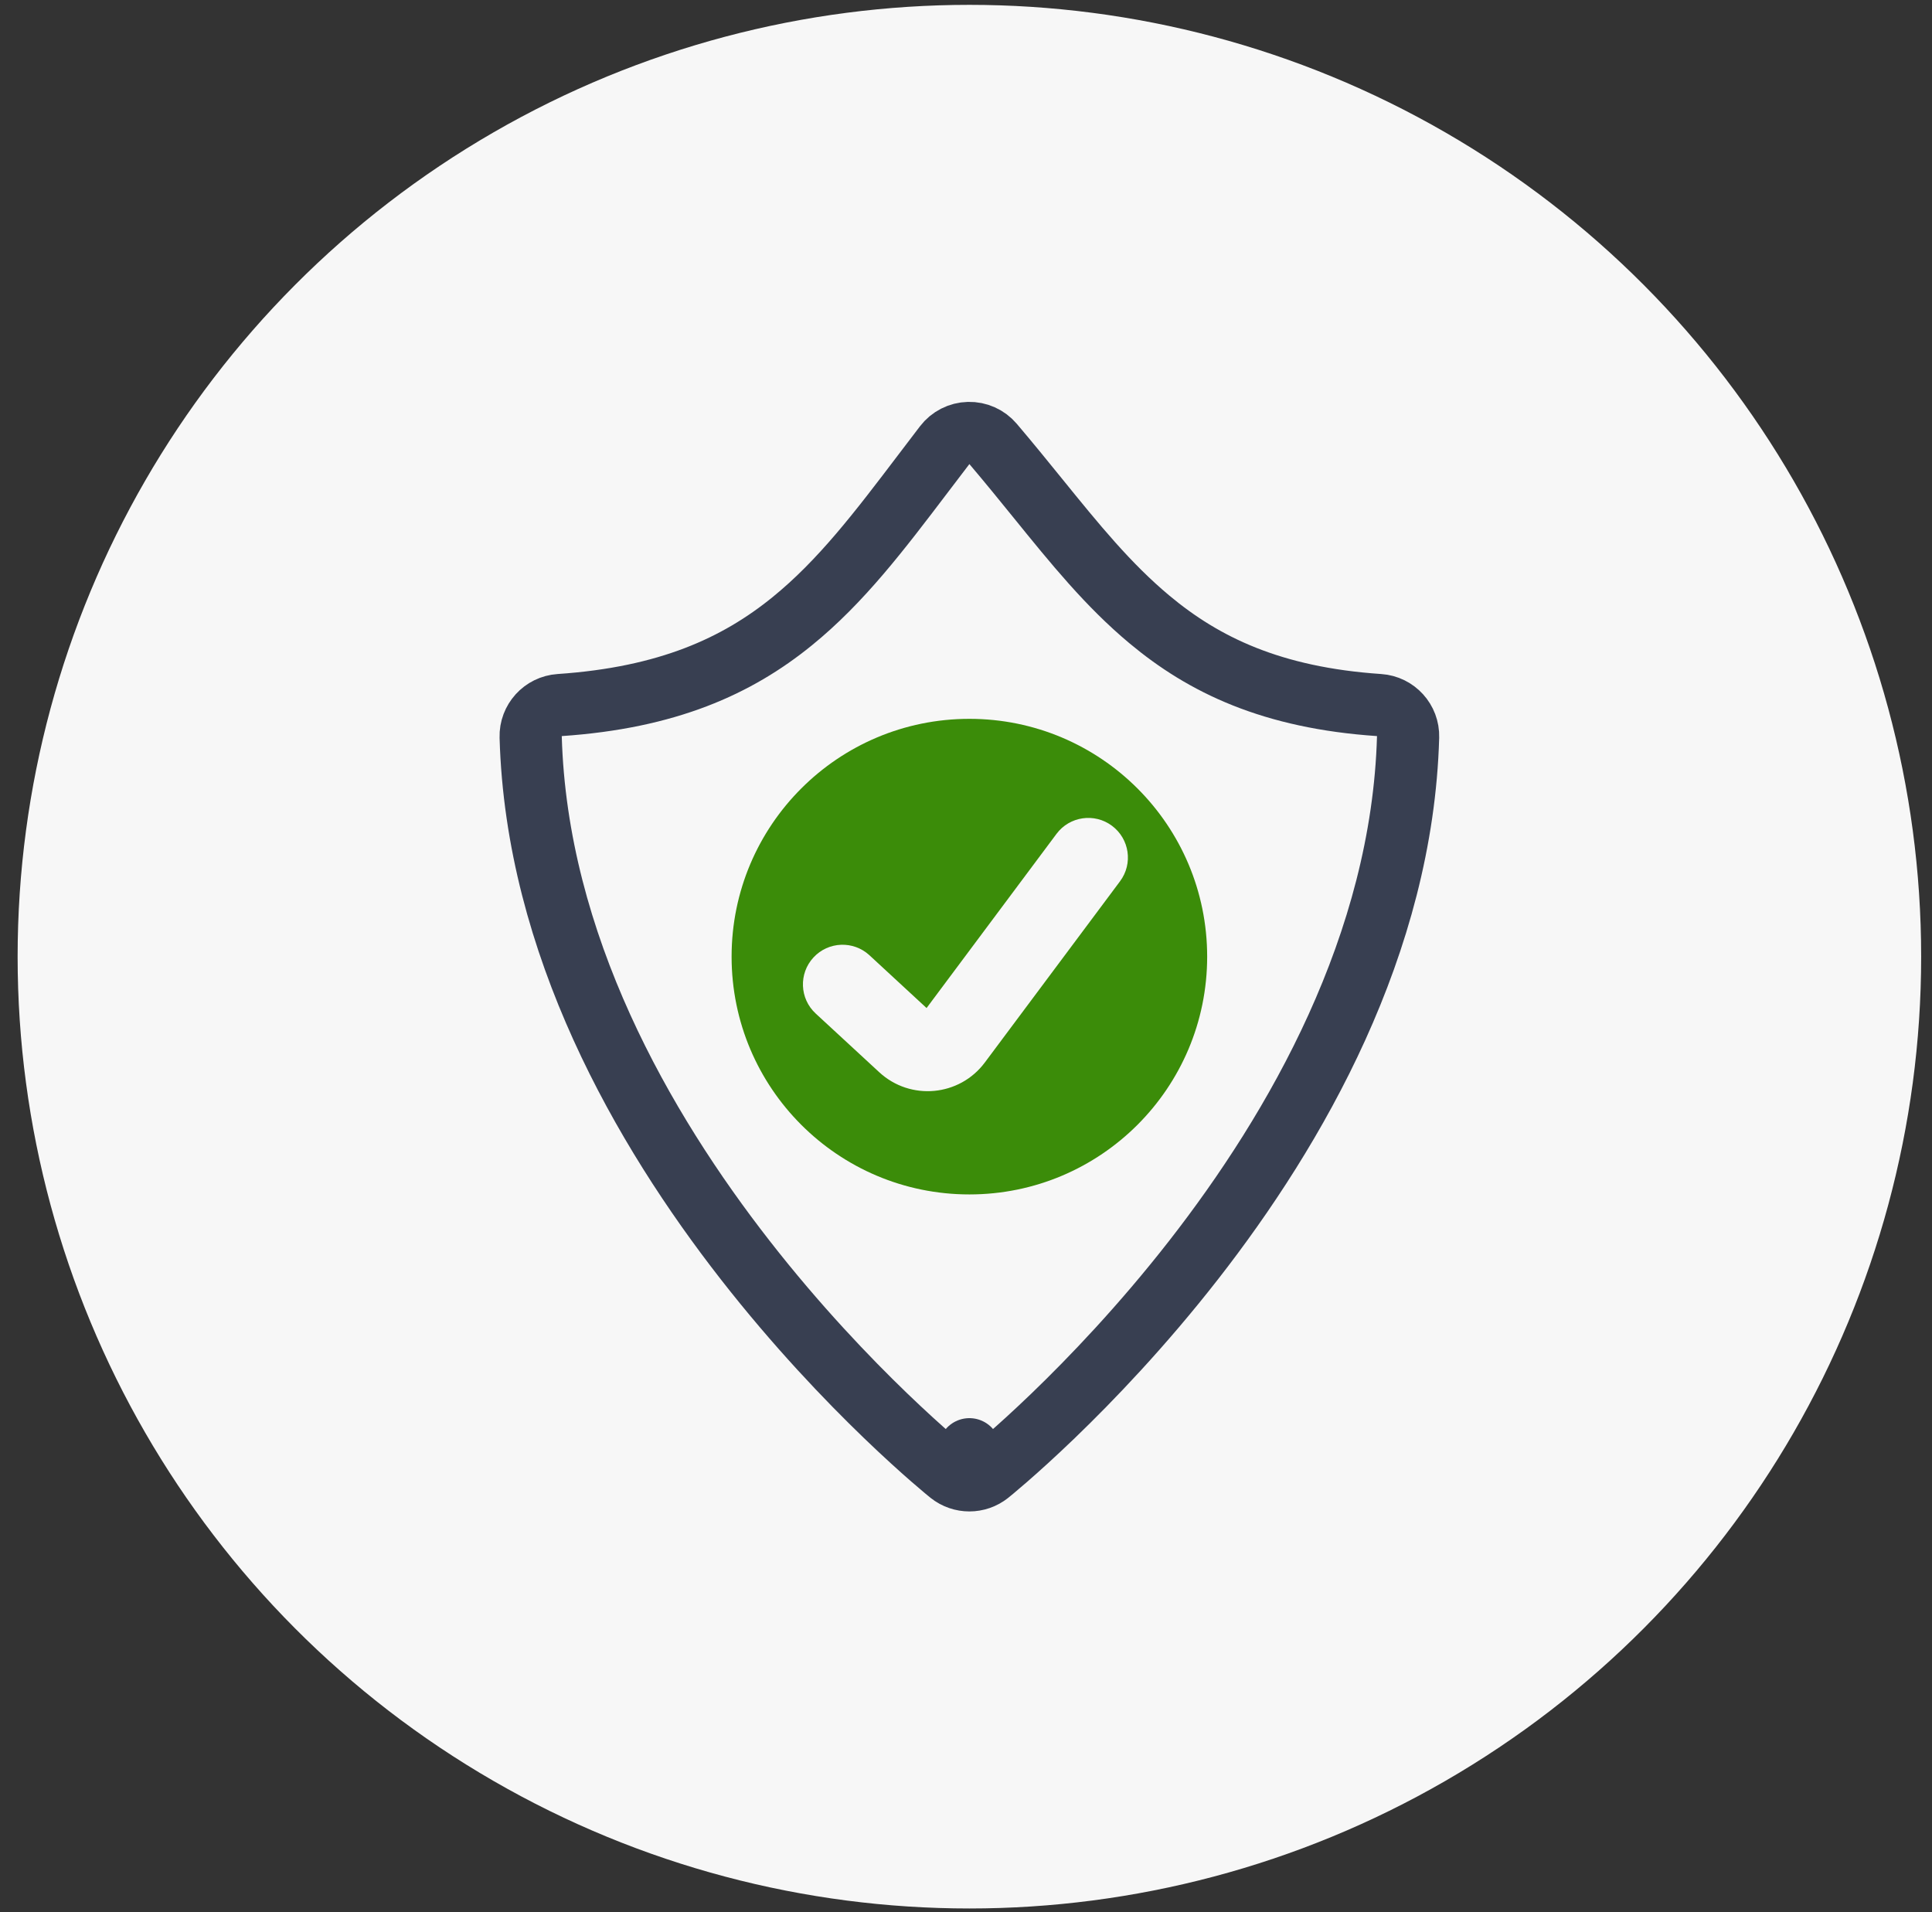 <svg width="98" height="97" viewBox="0 0 98 97" fill="none" xmlns="http://www.w3.org/2000/svg">
<rect x="0" y="0" width="98" height="97" fill="#333333" stroke="none"/>
<circle cx="49.172" cy="48.524" r="48.278" fill="#F7F7F7"/>
<path d="M49.172 73.509C50.158 74.74 50.158 74.739 50.159 74.739L50.16 74.738L50.164 74.734L50.178 74.723L50.227 74.683C50.269 74.649 50.33 74.599 50.408 74.534C50.563 74.404 50.788 74.214 51.073 73.966C51.642 73.471 52.449 72.745 53.418 71.813C55.352 69.95 57.938 67.253 60.544 63.913C65.726 57.269 71.131 47.9 71.425 37.38C71.449 36.533 70.8 35.819 69.955 35.762C64.508 35.394 61.063 33.724 58.301 31.417C56.212 29.673 54.533 27.603 52.649 25.278C51.932 24.393 51.184 23.472 50.374 22.518C50.065 22.154 49.608 21.95 49.132 21.962C48.655 21.974 48.21 22.201 47.92 22.579C47.55 23.062 47.19 23.536 46.838 24C44.603 26.945 42.666 29.497 40.178 31.516C37.385 33.784 33.859 35.392 28.388 35.762C27.543 35.819 26.894 36.533 26.918 37.38C27.212 47.9 32.617 57.269 37.8 63.913C40.405 67.253 42.991 69.95 44.925 71.813C45.894 72.745 46.701 73.471 47.27 73.966C47.555 74.214 47.78 74.404 47.935 74.534C48.013 74.599 48.074 74.649 48.116 74.683L48.165 74.723L48.179 74.734L48.183 74.738L48.184 74.739C48.185 74.739 48.185 74.74 49.172 73.509ZM49.172 73.509L50.158 74.74C49.581 75.201 48.762 75.201 48.185 74.74L49.172 73.509Z" stroke="#383F51" stroke-width="3.155" stroke-linejoin="round"/>
<path fill-rule="evenodd" clip-rule="evenodd" d="M49.172 60.584C55.833 60.584 61.233 55.184 61.233 48.523C61.233 41.861 55.833 36.461 49.172 36.461C42.51 36.461 37.11 41.861 37.11 48.523C37.11 55.184 42.51 60.584 49.172 60.584ZM44.103 48.453C43.287 47.7 42.015 47.75 41.262 48.566C40.509 49.381 40.559 50.653 41.374 51.407L44.6 54.386C46.178 55.844 48.671 55.614 49.955 53.892L56.814 44.699C57.478 43.809 57.294 42.55 56.405 41.886C55.515 41.222 54.255 41.405 53.591 42.295L47 51.13L44.103 48.453Z" fill="#3B8C09"/>
</svg>
